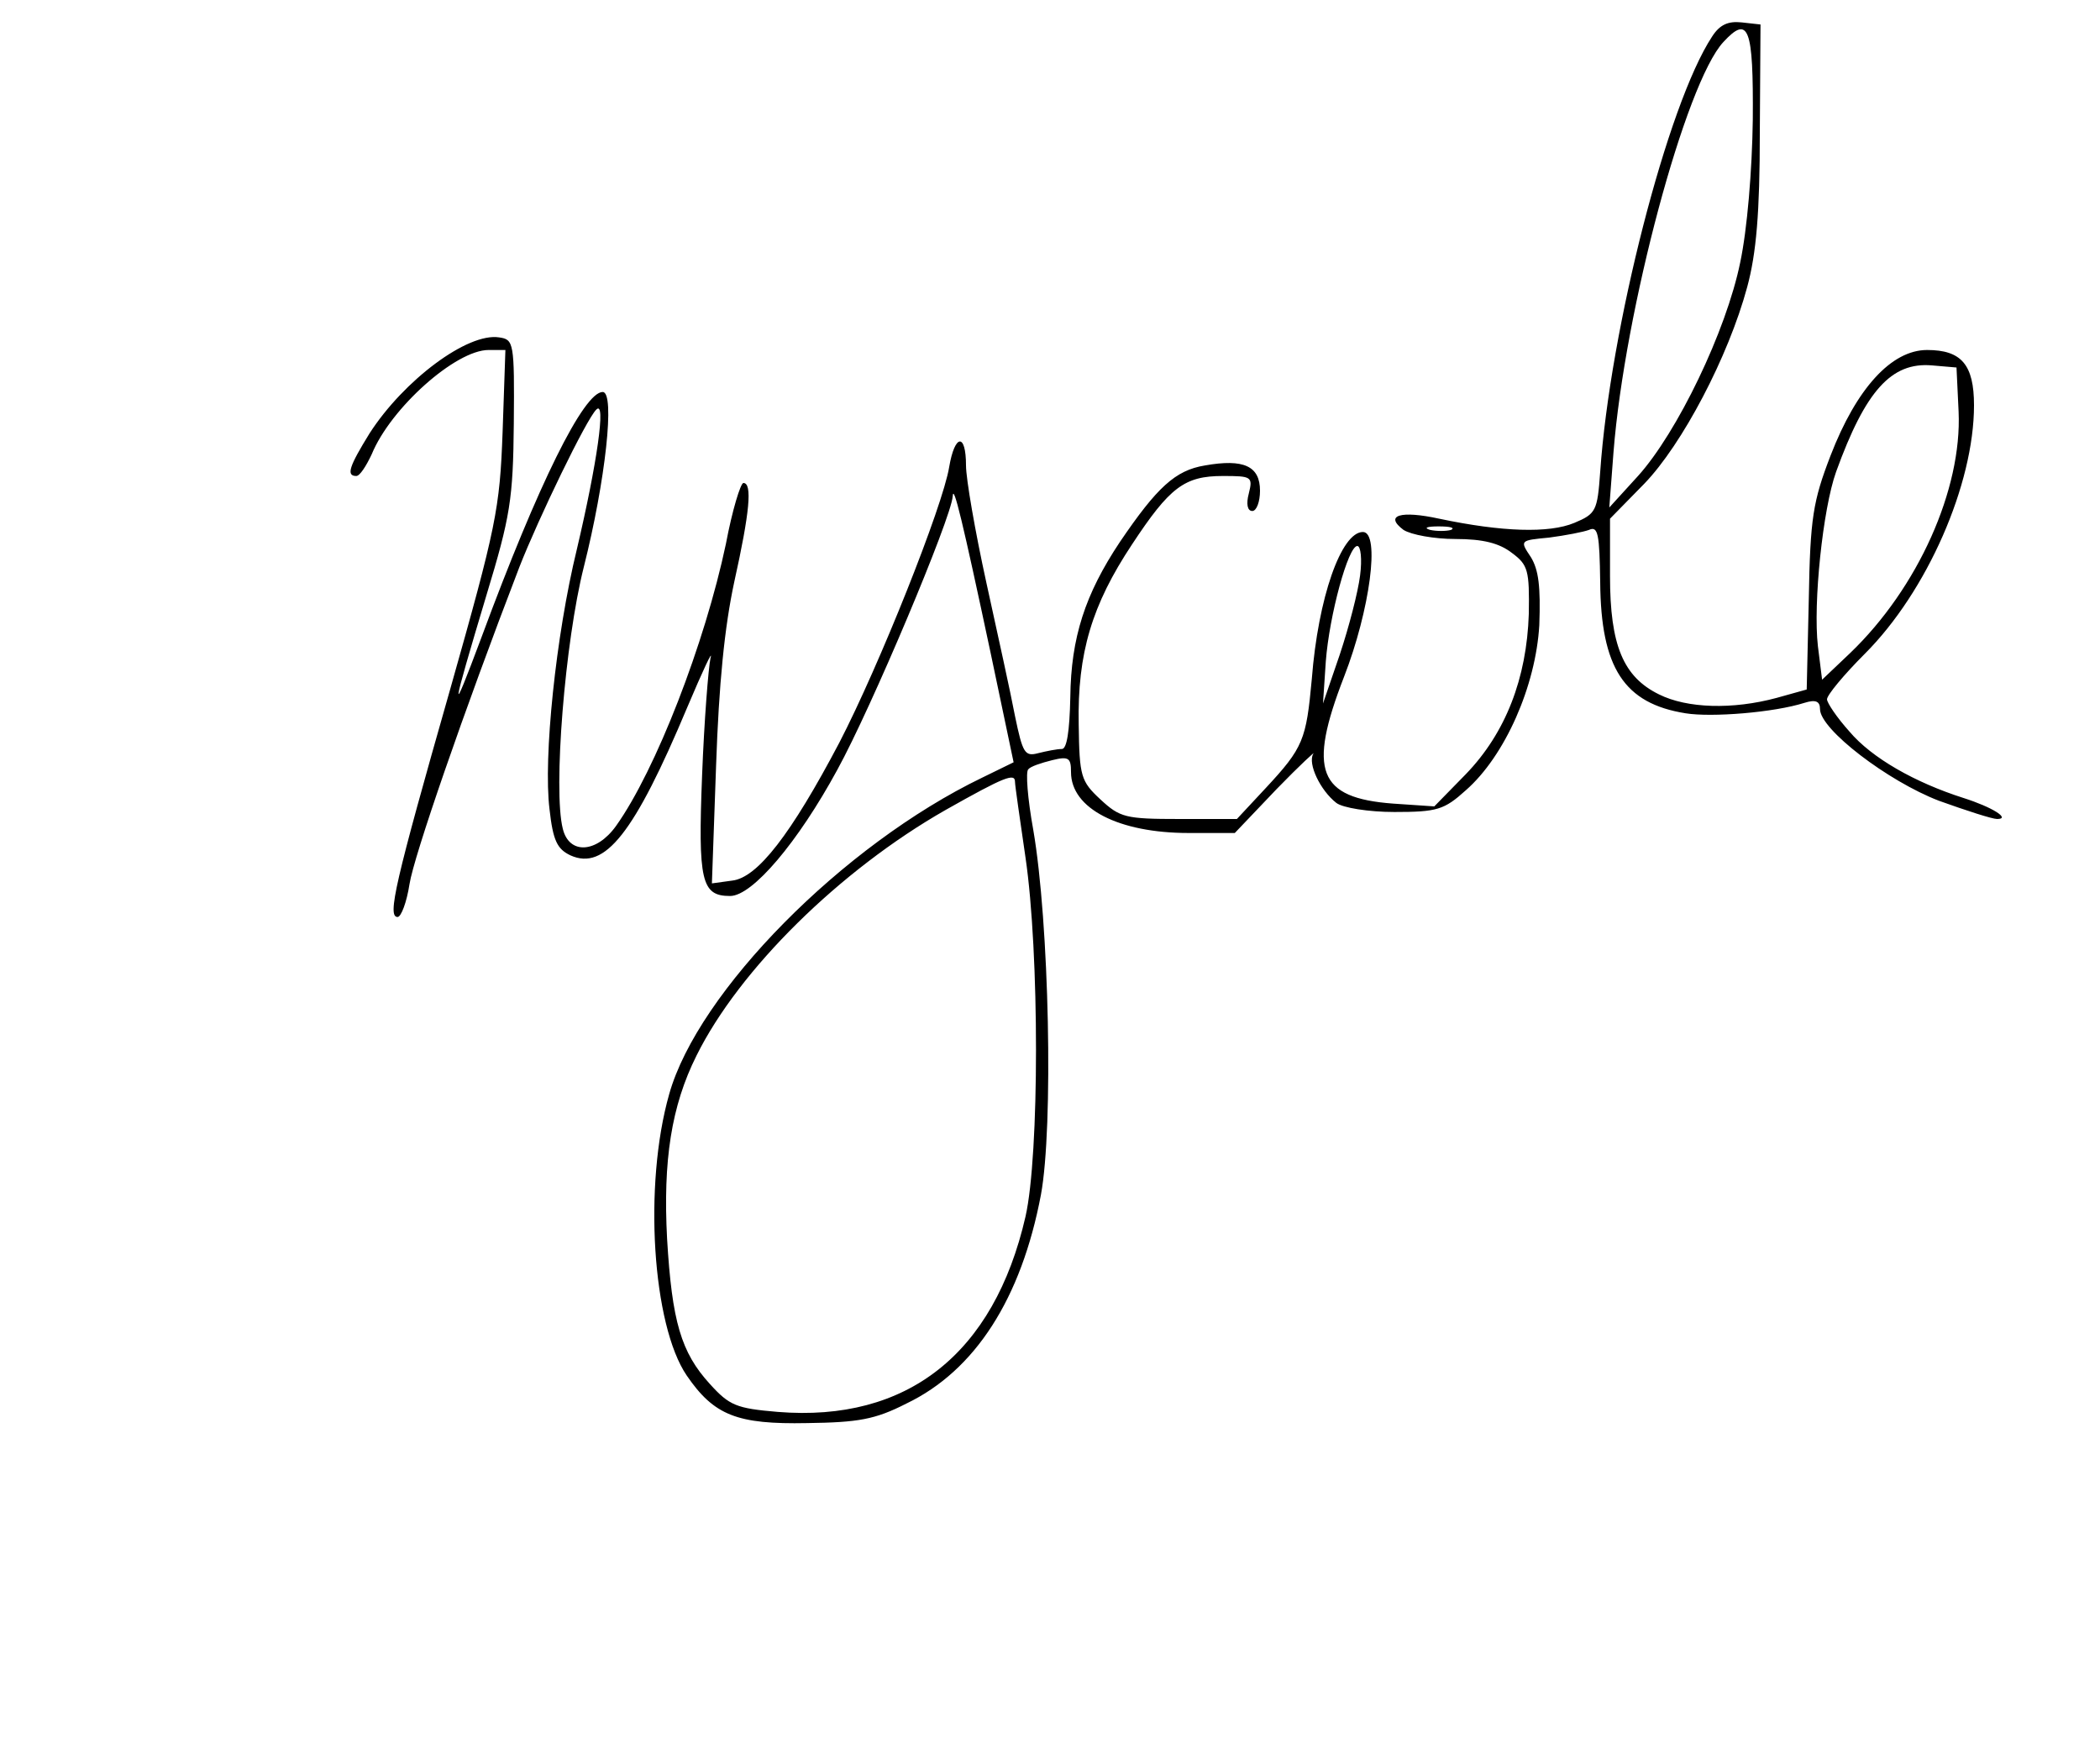 <svg version="1" viewBox="0 0 300 249">
  <path d="M244.6 5.2c-6.4 9.7-14.6 41.9-16 62.2-.4 5.6-.6 6-3.7 7.3-3.6 1.5-10.3 1.3-19.3-.6-5.5-1.2-7.9-.5-5.1 1.6 1.1.7 4.4 1.3 7.4 1.3 4 0 6.3.6 8.1 2 2.3 1.7 2.5 2.5 2.4 8.7-.3 9.2-3.3 17-9 22.9l-4.5 4.6-5.9-.4c-10.7-.8-12.2-4.7-7-18.1 3.7-9.5 5.2-20.7 2.7-20.7-3.1 0-6.4 9.4-7.3 21-.8 8.7-1.2 9.8-6.6 15.6l-4.1 4.4h-8.2c-7.7 0-8.5-.2-11.3-2.8-2.8-2.6-3-3.3-3.1-10.7-.2-10.2 1.9-17.1 7.6-25.7 5.4-8.2 7.5-9.8 13-9.8 4.1 0 4.3.1 3.7 2.5-.4 1.5-.2 2.5.5 2.5.6 0 1.1-1.3 1.1-2.9 0-3.5-2.3-4.6-7.9-3.6-4.2.7-6.8 3.1-12.1 10.9-5 7.5-7 13.7-7.1 22.2-.1 4.9-.5 7.4-1.2 7.4s-2.2.3-3.4.6c-1.9.5-2.2 0-3.3-5.3-.6-3.2-2.5-11.8-4.1-19.1-1.6-7.3-2.9-14.8-2.9-16.7 0-4.7-1.6-4.5-2.4.2-.9 5.6-10 28.4-15.7 39.4-6.9 13.1-11.7 19.3-15.3 19.7l-2.9.4.6-16.9c.4-11.6 1.2-19.7 2.6-26.2 2.2-9.9 2.6-14.1 1.3-14.1-.4 0-1.6 3.9-2.5 8.7-3 14.2-10 32.3-15.7 40.3-2.8 3.9-6.7 4.1-7.6.4-1.4-5.5.3-26.7 3-37.4 3.1-12.3 4.5-25 2.7-25-2.7 0-9.2 13.1-17.3 35-4.6 12.3-4.4 11 .7-6 3.4-11.2 3.8-13.7 3.9-24.5.1-11.6 0-12-2.1-12.3-4.5-.7-13.6 6.1-18.5 13.7-2.9 4.7-3.4 6.1-1.9 6.1.5 0 1.4-1.4 2.2-3.1 2.7-6.6 12-14.9 16.7-14.9h2.4l-.4 11.7c-.4 11-.9 13.5-7.5 36.8-7.9 27.7-9 32.5-7.5 32.5.5 0 1.3-2.1 1.7-4.7.6-3.9 7.7-24.5 15.7-45.3 2.7-6.9 9.6-21.2 11-22.5 1.4-1.4.1 7.7-2.8 20-3 12.3-4.8 29.8-3.9 37.1.5 4.5 1.1 5.7 3 6.6 4.9 2.2 9.1-3.1 16.7-21.2 2.2-5.2 3.7-8.4 3.3-7-.3 1.4-.9 8.9-1.2 16.7-.6 15.2-.1 17.3 4 17.3 3.2 0 9.7-7.7 15.3-18 4.9-8.9 16.3-36 16.5-39.1.1-1.9 1.4 3.5 5.4 22.3l3.3 15.7-4.5 2.2c-19.9 9.6-40.6 30.6-44.7 45.2-3.7 13-2.4 33 2.5 40.2 3.9 5.7 7.2 7 17.2 6.8 7.3-.1 9.7-.5 14.2-2.8 9.8-4.7 16.4-15 19.2-29.8 1.8-9.7 1.2-38.9-1.1-52.2-.8-4.4-1.1-8.3-.7-8.6.3-.4 1.8-.9 3.4-1.3 2.4-.6 2.7-.3 2.7 1.7 0 5.2 6.8 8.7 16.8 8.7h6.6l6-6.3c3.3-3.4 5.7-5.6 5.2-5-.8 1.4 1 5.2 3.3 7 .9.7 4.6 1.3 8.3 1.3 6.1 0 7.1-.3 10.2-3.1 5.6-4.9 10-14.9 10.5-23.6.2-5.5-.1-7.9-1.2-9.7-1.6-2.4-1.6-2.4 2.6-2.8 2.3-.3 4.9-.8 5.7-1.1 1.3-.6 1.5.6 1.6 7.5.1 12.2 3.4 17.3 12.2 18.7 3.7.6 12.6-.1 17-1.5 1.6-.5 2.2-.2 2.2.9 0 2.9 9.7 10.3 17 13.1 3.9 1.4 7.6 2.6 8.3 2.6 2 0-.7-1.7-4.8-3-6.9-2.2-13.1-5.7-16.3-9.5-1.8-2-3.2-4.1-3.2-4.6 0-.6 2.4-3.5 5.4-6.5 8.9-8.9 15.6-24.2 15.6-35.5 0-5.8-1.8-7.9-6.7-7.9-5.1 0-10.1 5.5-13.8 15.1-2.5 6.5-2.9 8.9-3.1 20.4l-.3 13-4.3 1.2c-6.3 1.7-12.8 1.5-16.8-.5-5.1-2.5-7-7-7-16.9v-8.2l4.9-5c5.4-5.6 12-18.1 14.7-28.1 1.3-4.8 1.8-10.6 1.8-22l.1-15.5-2.7-.3c-1.9-.2-3.1.3-4.2 2zm5.8 11.9c-.1 7.3-.8 15.7-1.8 20.4-2 9.8-9 24.3-14.6 30.5l-4.1 4.5.6-7.9c1.6-20.3 10.3-52.8 15.7-58.6 3.6-3.9 4.3-2.1 4.2 11.1zm29.4 41.7c.5 11.1-5.8 25.2-15.5 34.5l-4 3.8-.6-4.8c-.7-6.1.7-19.6 2.6-24.9 4.2-11.6 7.9-15.7 13.7-15.2l3.5.3.3 6.3zm-72.5 16.9c-.7.2-2.1.2-3 0-1-.3-.4-.5 1.2-.5 1.7 0 2.4.2 1.8.5zm-13 6.5c-.3 2.4-1.6 7.4-2.9 11.3l-2.4 7 .4-6c.5-6.6 3.2-16.5 4.5-16.5.5 0 .7 1.9.4 4.2zM145 111.7c0 .5.7 5.3 1.5 10.8 2 13.6 2 42.5 0 51.3-4.5 19.6-16.9 29.4-35.4 27.9-5.9-.5-6.9-.9-9.7-4-4.1-4.5-5.4-8.9-6.1-20.7-.6-11.2.6-19 4.2-26.2 6.1-12.3 20.5-26.5 35.6-35.1 8.5-4.8 9.9-5.3 9.9-4z"/>
</svg>

